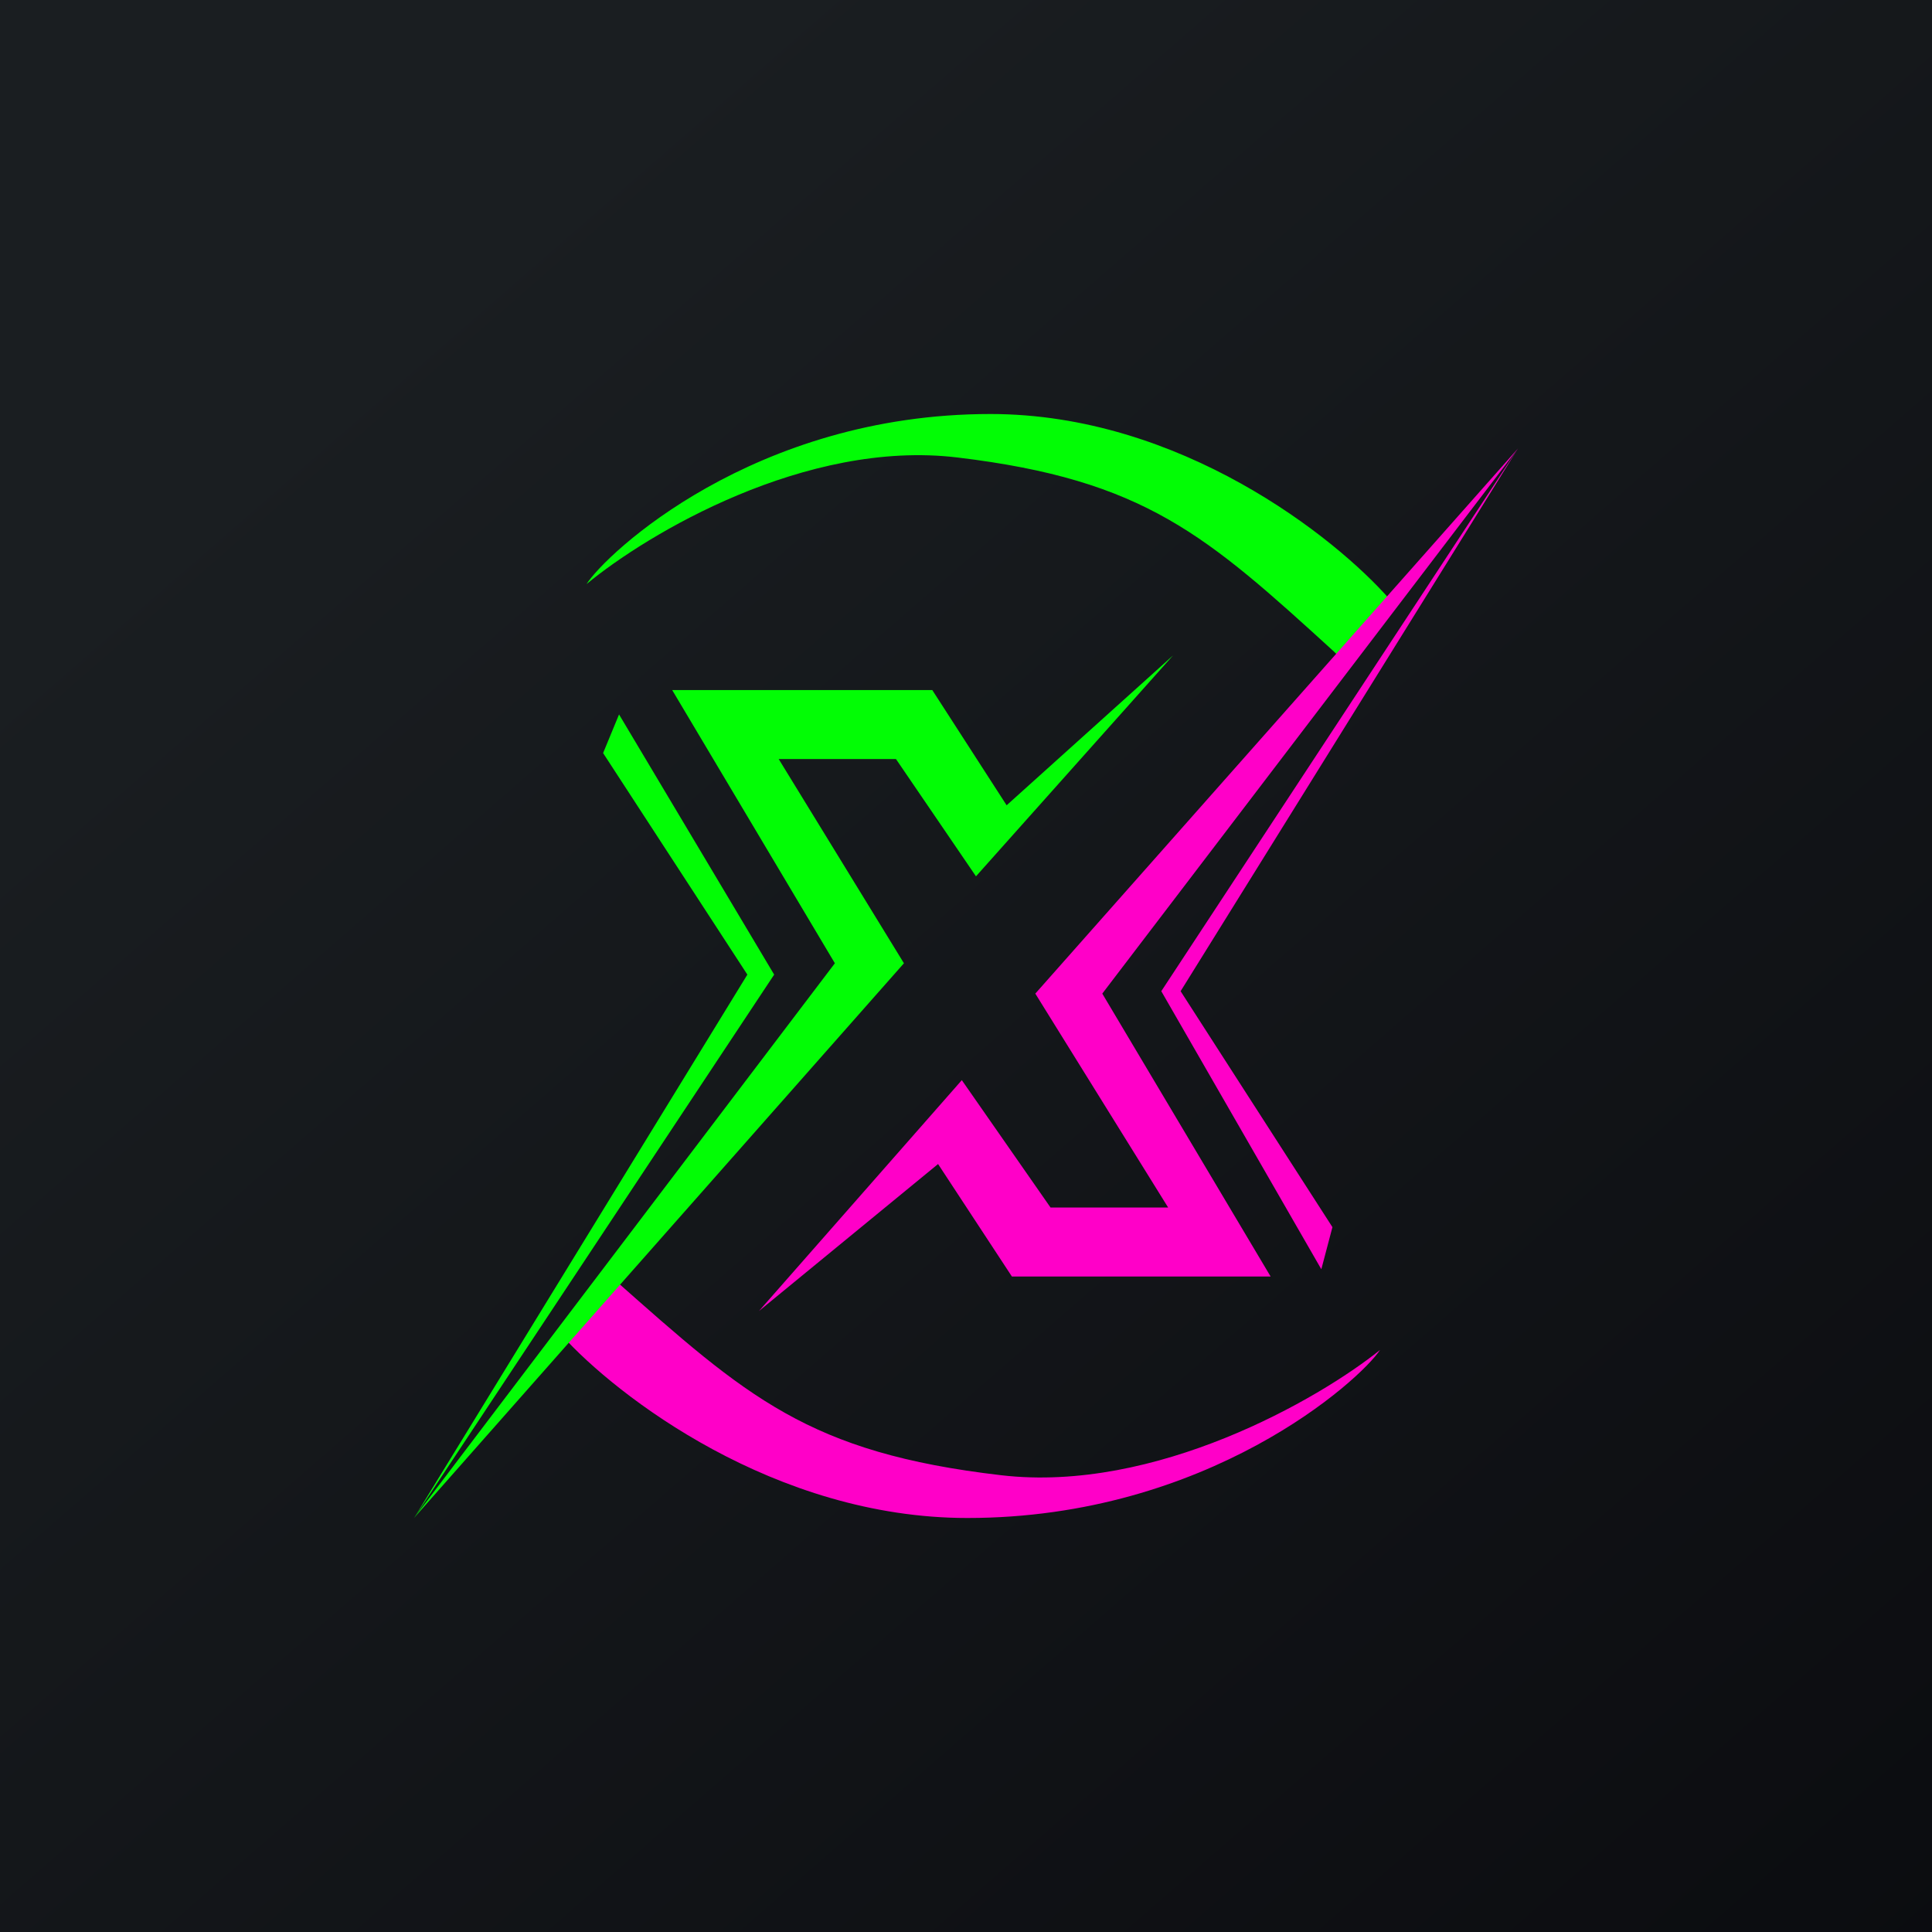 <svg xmlns="http://www.w3.org/2000/svg" width="24" height="24" fill="none" viewBox="0 0 24 24"><g clip-path="url(#a)"><path fill="url(#b)" d="M0 0h24v24H0z"/><path fill="#02FD05" d="M12.304 5.143c2.357 0 4.286 1.534 4.959 2.302l-.643.698-.047-.047c-1.59-1.449-2.349-2.134-4.68-2.413-1.886-.227-3.857.952-4.607 1.573.24-.377 2.074-2.113 5.018-2.113"/><path fill="#FF00C8" d="M12.017 18.857c-2.396 0-4.359-1.517-5.04-2.271l.651-.694c1.65 1.461 2.41 2.155 4.81 2.434 1.915.223 3.942-.943 4.705-1.556-.245.373-2.135 2.087-5.126 2.087"/><path fill="#02FD05" d="M9.617 12.107 7.69 8.875l-.198.48 1.792 2.752-4.14 6.75z"/><path fill="#02FD05" d="m12.501 10.007 2.07-1.864-2.447 2.743-.994-1.457H9.673l1.556 2.537-6.086 6.891 5.228-6.891L8.35 8.572h3.231l.926 1.435z"/><path fill="#FF00C8" d="m14.426 12.313 4.431-6.742-4.191 6.742 1.886 2.931-.138.523z"/><path fill="#FF00C8" d="m12.861 12.343 5.996-6.772-5.164 6.772 2.091 3.514H12.57l-.917-1.397-2.225 1.826 2.52-2.868L13.05 15h1.461z"/></g><defs><linearGradient id="b" x1="4.466" x2="29.207" y1="4.161" y2="32.58" gradientUnits="userSpaceOnUse"><stop stop-color="#1A1E21"/><stop offset="1" stop-color="#06060A"/></linearGradient><clipPath id="a"><path fill="#fff" d="M0 0h24v24H0z"/></clipPath></defs></svg>